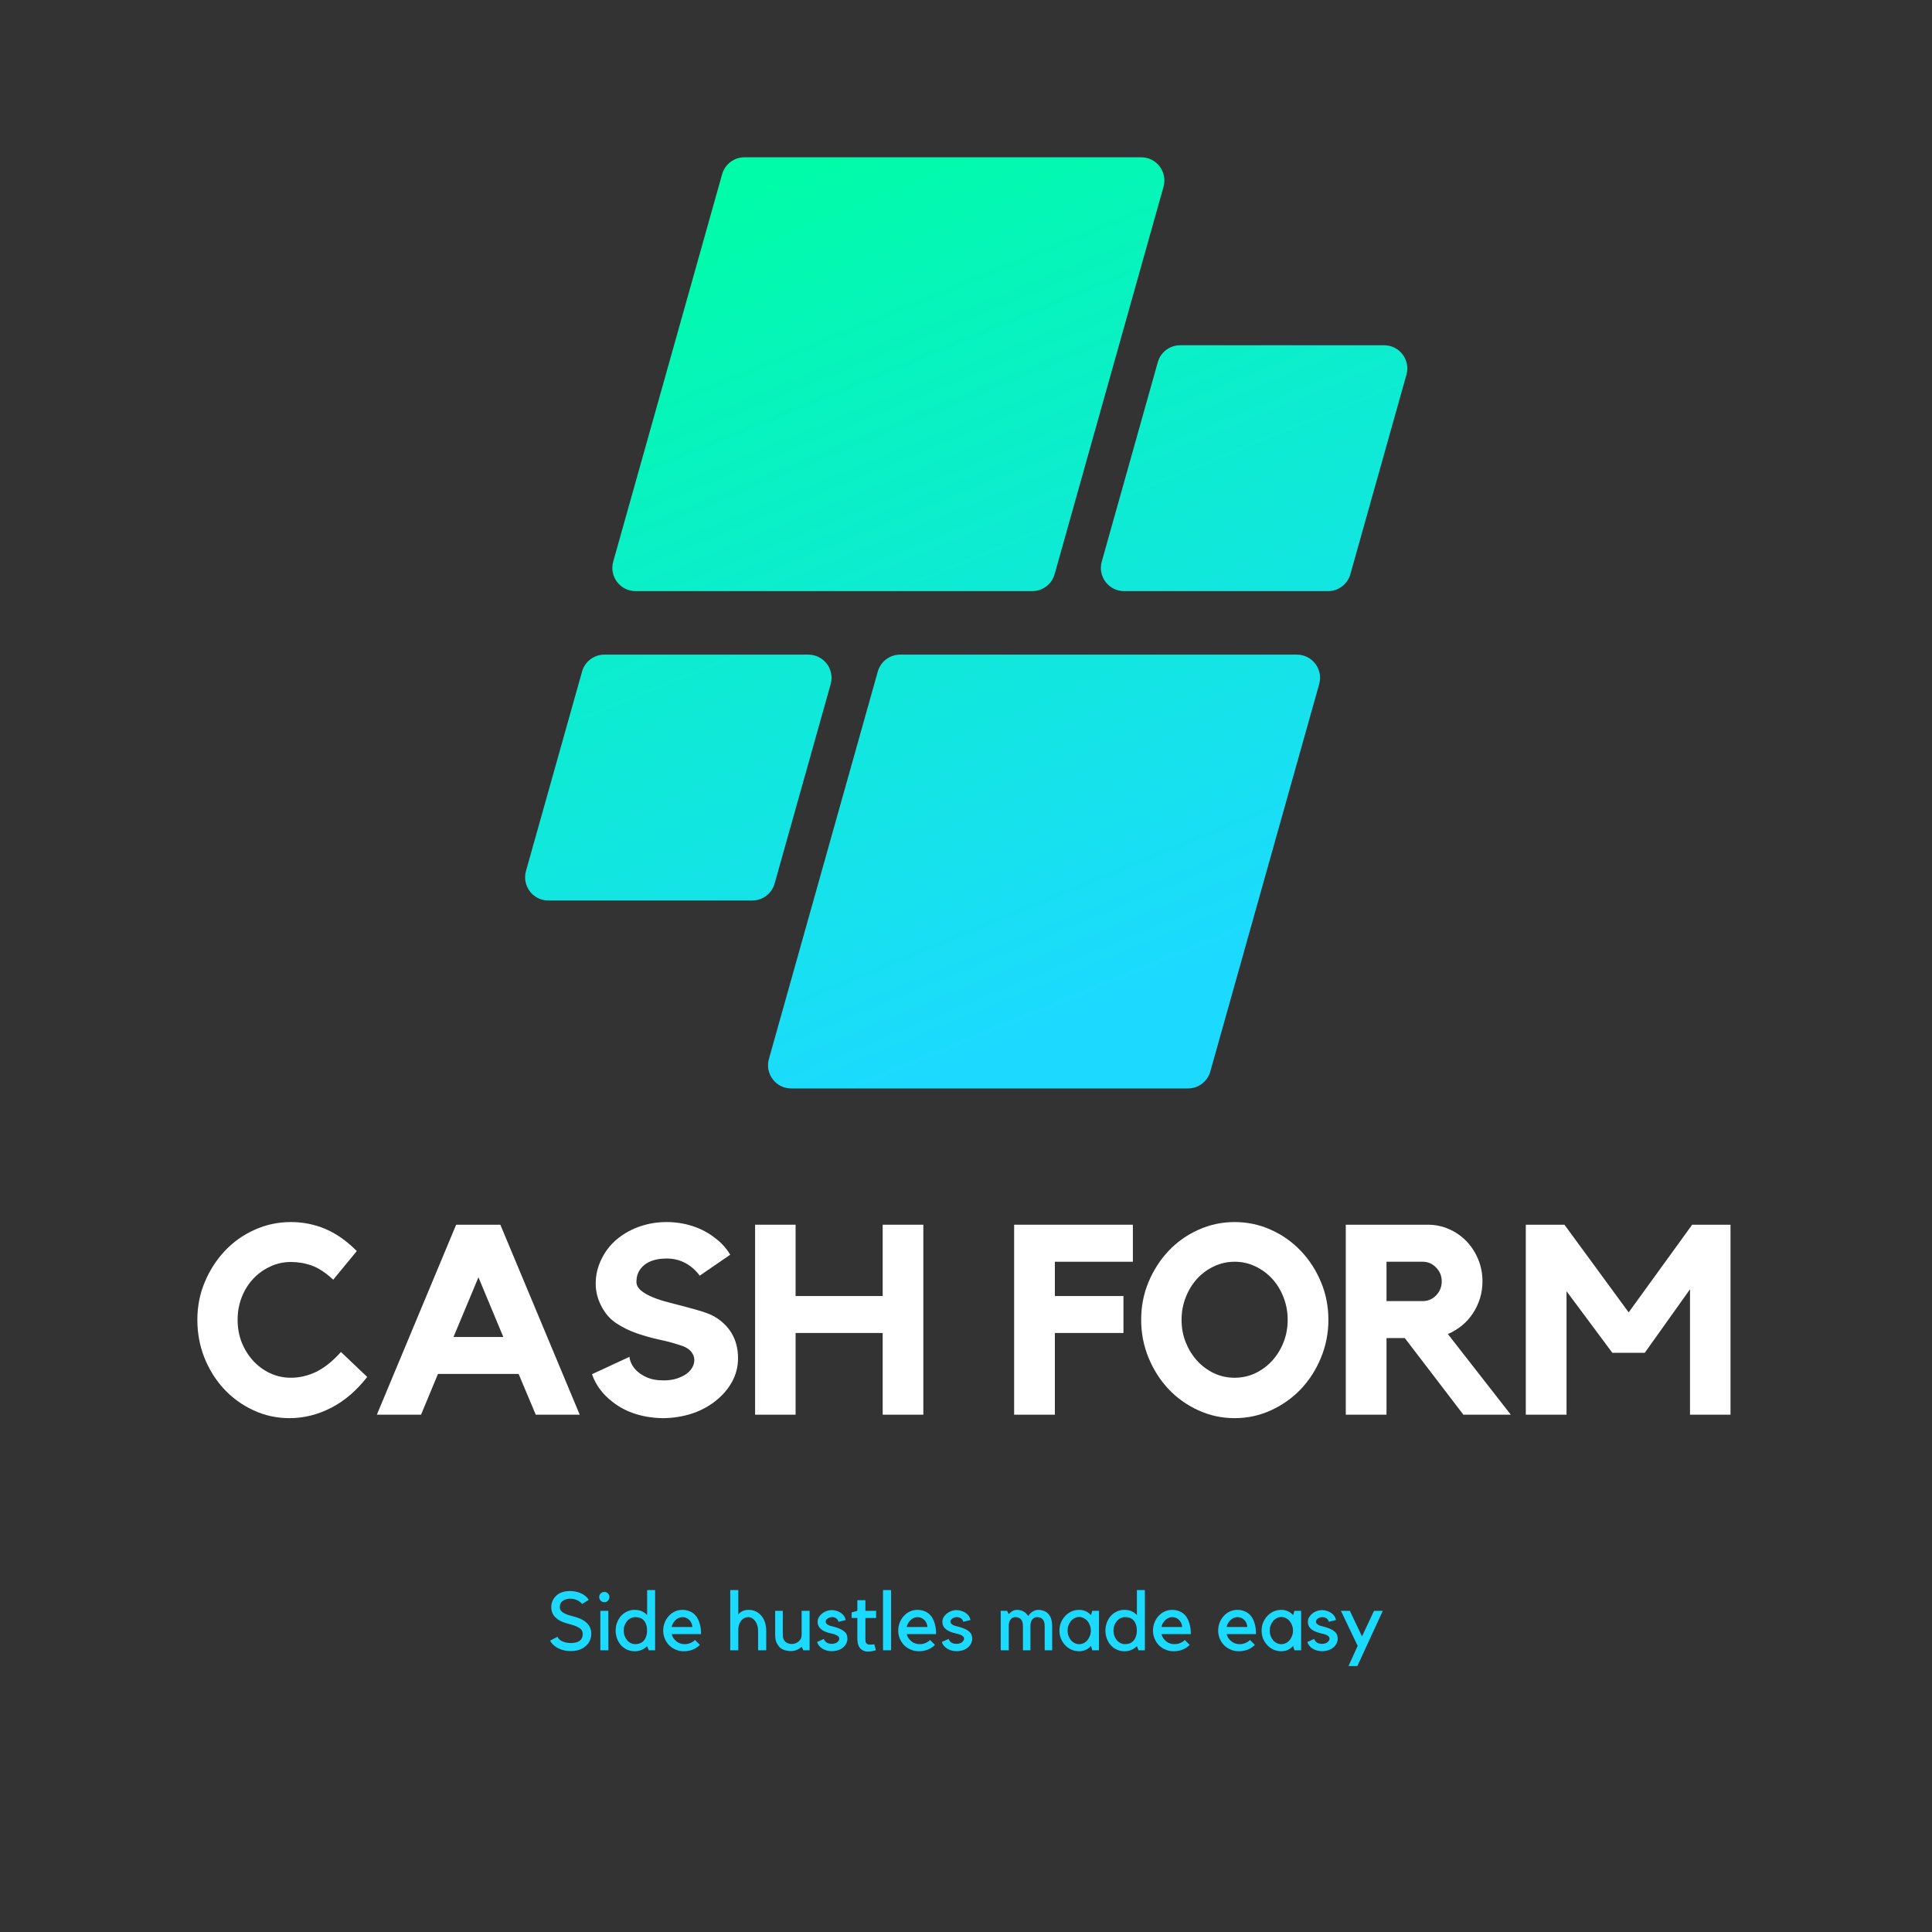 <svg xmlns="http://www.w3.org/2000/svg" xmlns:xlink="http://www.w3.org/1999/xlink" width="500" zoomAndPan="magnify" viewBox="0 0 375 375" height="500" preserveAspectRatio="xMidYMid meet" version="1.0"><rect x="0" y="0" width="375" height="375" fill="#333333" stroke="none"/><defs><g/><clipPath id="0d6f28c0ca"><path d="M 101.27 30.523 L 273.77 30.523 L 273.77 211.273 L 101.27 211.273 Z M 101.27 30.523 " clip-rule="nonzero"/></clipPath><clipPath id="b9984a7e5a"><path d="M 200.359 114.734 L 123.367 114.734 C 120.379 114.734 118.219 111.887 119.023 109.016 L 140.164 33.812 C 140.711 31.871 142.484 30.527 144.504 30.527 L 221.5 30.527 C 224.484 30.527 226.645 33.375 225.84 36.242 L 204.699 111.449 C 204.156 113.391 202.383 114.734 200.359 114.734 Z M 150.352 171.5 L 161.234 132.777 C 162.043 129.906 159.879 127.062 156.895 127.062 L 117.316 127.062 C 115.293 127.062 113.52 128.402 112.977 130.348 L 102.09 169.066 C 101.285 171.938 103.445 174.785 106.43 174.785 L 146.012 174.785 C 148.031 174.785 149.805 173.441 150.352 171.5 Z M 170.379 130.348 L 149.242 205.551 C 148.434 208.422 150.598 211.266 153.582 211.266 L 230.578 211.266 C 232.598 211.266 234.371 209.926 234.918 207.98 L 256.055 132.777 C 256.863 129.906 254.703 127.062 251.715 127.062 L 174.719 127.062 C 172.699 127.062 170.926 128.402 170.379 130.348 Z M 224.73 70.293 L 213.848 109.016 C 213.039 111.887 215.199 114.734 218.188 114.734 L 257.766 114.734 C 259.785 114.734 261.559 113.391 262.105 111.449 L 272.988 72.727 C 273.797 69.855 271.637 67.012 268.648 67.012 L 229.07 67.012 C 227.051 67.012 225.277 68.352 224.73 70.293 Z M 224.73 70.293 " clip-rule="nonzero"/></clipPath><linearGradient x1="114.296" gradientTransform="matrix(0.362, 0, 0, 0.361, 101.921, 30.528)" y1="-47.634" x2="358.611" gradientUnits="userSpaceOnUse" y2="547.607" id="bc4c76b8fc"><stop stop-opacity="1" stop-color="rgb(0%, 98.799%, 65.9%)" offset="0"/><stop stop-opacity="1" stop-color="rgb(0%, 98.799%, 65.9%)" offset="0.062"/><stop stop-opacity="1" stop-color="rgb(0.021%, 98.773%, 65.965%)" offset="0.094"/><stop stop-opacity="1" stop-color="rgb(0.101%, 98.677%, 66.211%)" offset="0.102"/><stop stop-opacity="1" stop-color="rgb(0.217%, 98.537%, 66.571%)" offset="0.109"/><stop stop-opacity="1" stop-color="rgb(0.333%, 98.396%, 66.93%)" offset="0.117"/><stop stop-opacity="1" stop-color="rgb(0.449%, 98.256%, 67.29%)" offset="0.125"/><stop stop-opacity="1" stop-color="rgb(0.565%, 98.117%, 67.65%)" offset="0.133"/><stop stop-opacity="1" stop-color="rgb(0.679%, 97.977%, 68.008%)" offset="0.141"/><stop stop-opacity="1" stop-color="rgb(0.795%, 97.836%, 68.369%)" offset="0.148"/><stop stop-opacity="1" stop-color="rgb(0.911%, 97.696%, 68.727%)" offset="0.156"/><stop stop-opacity="1" stop-color="rgb(1.027%, 97.556%, 69.087%)" offset="0.164"/><stop stop-opacity="1" stop-color="rgb(1.143%, 97.415%, 69.446%)" offset="0.172"/><stop stop-opacity="1" stop-color="rgb(1.259%, 97.275%, 69.806%)" offset="0.18"/><stop stop-opacity="1" stop-color="rgb(1.375%, 97.136%, 70.164%)" offset="0.188"/><stop stop-opacity="1" stop-color="rgb(1.491%, 96.996%, 70.525%)" offset="0.195"/><stop stop-opacity="1" stop-color="rgb(1.607%, 96.855%, 70.883%)" offset="0.203"/><stop stop-opacity="1" stop-color="rgb(1.723%, 96.715%, 71.243%)" offset="0.211"/><stop stop-opacity="1" stop-color="rgb(1.839%, 96.574%, 71.603%)" offset="0.219"/><stop stop-opacity="1" stop-color="rgb(1.955%, 96.434%, 71.962%)" offset="0.227"/><stop stop-opacity="1" stop-color="rgb(2.071%, 96.294%, 72.322%)" offset="0.234"/><stop stop-opacity="1" stop-color="rgb(2.187%, 96.153%, 72.681%)" offset="0.242"/><stop stop-opacity="1" stop-color="rgb(2.303%, 96.014%, 73.041%)" offset="0.25"/><stop stop-opacity="1" stop-color="rgb(2.419%, 95.874%, 73.399%)" offset="0.258"/><stop stop-opacity="1" stop-color="rgb(2.534%, 95.734%, 73.759%)" offset="0.266"/><stop stop-opacity="1" stop-color="rgb(2.65%, 95.593%, 74.118%)" offset="0.273"/><stop stop-opacity="1" stop-color="rgb(2.766%, 95.453%, 74.478%)" offset="0.281"/><stop stop-opacity="1" stop-color="rgb(2.824%, 95.383%, 74.658%)" offset="0.281"/><stop stop-opacity="1" stop-color="rgb(2.882%, 95.312%, 74.837%)" offset="0.289"/><stop stop-opacity="1" stop-color="rgb(2.998%, 95.172%, 75.197%)" offset="0.297"/><stop stop-opacity="1" stop-color="rgb(3.114%, 95.032%, 75.557%)" offset="0.305"/><stop stop-opacity="1" stop-color="rgb(3.23%, 94.893%, 75.916%)" offset="0.312"/><stop stop-opacity="1" stop-color="rgb(3.346%, 94.753%, 76.276%)" offset="0.32"/><stop stop-opacity="1" stop-color="rgb(3.462%, 94.612%, 76.634%)" offset="0.328"/><stop stop-opacity="1" stop-color="rgb(3.578%, 94.472%, 76.994%)" offset="0.336"/><stop stop-opacity="1" stop-color="rgb(3.694%, 94.331%, 77.353%)" offset="0.344"/><stop stop-opacity="1" stop-color="rgb(3.81%, 94.191%, 77.713%)" offset="0.352"/><stop stop-opacity="1" stop-color="rgb(3.926%, 94.051%, 78.072%)" offset="0.359"/><stop stop-opacity="1" stop-color="rgb(4.042%, 93.912%, 78.432%)" offset="0.367"/><stop stop-opacity="1" stop-color="rgb(4.158%, 93.771%, 78.79%)" offset="0.375"/><stop stop-opacity="1" stop-color="rgb(4.274%, 93.631%, 79.15%)" offset="0.383"/><stop stop-opacity="1" stop-color="rgb(4.39%, 93.491%, 79.51%)" offset="0.391"/><stop stop-opacity="1" stop-color="rgb(4.506%, 93.35%, 79.869%)" offset="0.398"/><stop stop-opacity="1" stop-color="rgb(4.622%, 93.21%, 80.229%)" offset="0.406"/><stop stop-opacity="1" stop-color="rgb(4.738%, 93.069%, 80.588%)" offset="0.414"/><stop stop-opacity="1" stop-color="rgb(4.854%, 92.929%, 80.948%)" offset="0.422"/><stop stop-opacity="1" stop-color="rgb(4.97%, 92.79%, 81.306%)" offset="0.43"/><stop stop-opacity="1" stop-color="rgb(5.086%, 92.65%, 81.667%)" offset="0.438"/><stop stop-opacity="1" stop-color="rgb(5.202%, 92.509%, 82.025%)" offset="0.445"/><stop stop-opacity="1" stop-color="rgb(5.318%, 92.369%, 82.385%)" offset="0.453"/><stop stop-opacity="1" stop-color="rgb(5.434%, 92.229%, 82.744%)" offset="0.461"/><stop stop-opacity="1" stop-color="rgb(5.55%, 92.088%, 83.104%)" offset="0.469"/><stop stop-opacity="1" stop-color="rgb(5.666%, 91.948%, 83.464%)" offset="0.477"/><stop stop-opacity="1" stop-color="rgb(5.782%, 91.808%, 83.823%)" offset="0.484"/><stop stop-opacity="1" stop-color="rgb(5.898%, 91.669%, 84.183%)" offset="0.492"/><stop stop-opacity="1" stop-color="rgb(6.013%, 91.528%, 84.541%)" offset="0.5"/><stop stop-opacity="1" stop-color="rgb(6.129%, 91.388%, 84.901%)" offset="0.508"/><stop stop-opacity="1" stop-color="rgb(6.245%, 91.248%, 85.26%)" offset="0.516"/><stop stop-opacity="1" stop-color="rgb(6.361%, 91.107%, 85.62%)" offset="0.523"/><stop stop-opacity="1" stop-color="rgb(6.477%, 90.967%, 85.979%)" offset="0.531"/><stop stop-opacity="1" stop-color="rgb(6.593%, 90.826%, 86.339%)" offset="0.539"/><stop stop-opacity="1" stop-color="rgb(6.709%, 90.688%, 86.697%)" offset="0.547"/><stop stop-opacity="1" stop-color="rgb(6.825%, 90.547%, 87.057%)" offset="0.555"/><stop stop-opacity="1" stop-color="rgb(6.941%, 90.407%, 87.418%)" offset="0.562"/><stop stop-opacity="1" stop-color="rgb(7.057%, 90.266%, 87.776%)" offset="0.57"/><stop stop-opacity="1" stop-color="rgb(7.172%, 90.126%, 88.136%)" offset="0.578"/><stop stop-opacity="1" stop-color="rgb(7.288%, 89.986%, 88.495%)" offset="0.586"/><stop stop-opacity="1" stop-color="rgb(7.404%, 89.845%, 88.855%)" offset="0.594"/><stop stop-opacity="1" stop-color="rgb(7.52%, 89.705%, 89.214%)" offset="0.602"/><stop stop-opacity="1" stop-color="rgb(7.635%, 89.566%, 89.574%)" offset="0.609"/><stop stop-opacity="1" stop-color="rgb(7.751%, 89.426%, 89.932%)" offset="0.617"/><stop stop-opacity="1" stop-color="rgb(7.867%, 89.285%, 90.292%)" offset="0.625"/><stop stop-opacity="1" stop-color="rgb(7.983%, 89.145%, 90.651%)" offset="0.633"/><stop stop-opacity="1" stop-color="rgb(8.099%, 89.005%, 91.011%)" offset="0.641"/><stop stop-opacity="1" stop-color="rgb(8.215%, 88.864%, 91.371%)" offset="0.648"/><stop stop-opacity="1" stop-color="rgb(8.331%, 88.724%, 91.73%)" offset="0.656"/><stop stop-opacity="1" stop-color="rgb(8.447%, 88.583%, 92.09%)" offset="0.664"/><stop stop-opacity="1" stop-color="rgb(8.563%, 88.445%, 92.448%)" offset="0.672"/><stop stop-opacity="1" stop-color="rgb(8.679%, 88.304%, 92.809%)" offset="0.68"/><stop stop-opacity="1" stop-color="rgb(8.795%, 88.164%, 93.167%)" offset="0.688"/><stop stop-opacity="1" stop-color="rgb(8.911%, 88.023%, 93.527%)" offset="0.695"/><stop stop-opacity="1" stop-color="rgb(9.027%, 87.883%, 93.886%)" offset="0.703"/><stop stop-opacity="1" stop-color="rgb(9.143%, 87.743%, 94.246%)" offset="0.711"/><stop stop-opacity="1" stop-color="rgb(9.259%, 87.602%, 94.604%)" offset="0.719"/><stop stop-opacity="1" stop-color="rgb(9.375%, 87.463%, 94.965%)" offset="0.719"/><stop stop-opacity="1" stop-color="rgb(9.433%, 87.393%, 95.145%)" offset="0.727"/><stop stop-opacity="1" stop-color="rgb(9.491%, 87.323%, 95.325%)" offset="0.734"/><stop stop-opacity="1" stop-color="rgb(9.607%, 87.183%, 95.683%)" offset="0.742"/><stop stop-opacity="1" stop-color="rgb(9.723%, 87.042%, 96.043%)" offset="0.75"/><stop stop-opacity="1" stop-color="rgb(9.839%, 86.902%, 96.402%)" offset="0.758"/><stop stop-opacity="1" stop-color="rgb(9.955%, 86.761%, 96.762%)" offset="0.766"/><stop stop-opacity="1" stop-color="rgb(10.071%, 86.621%, 97.121%)" offset="0.773"/><stop stop-opacity="1" stop-color="rgb(10.187%, 86.481%, 97.481%)" offset="0.781"/><stop stop-opacity="1" stop-color="rgb(10.303%, 86.342%, 97.839%)" offset="0.789"/><stop stop-opacity="1" stop-color="rgb(10.419%, 86.201%, 98.199%)" offset="0.797"/><stop stop-opacity="1" stop-color="rgb(10.535%, 86.061%, 98.558%)" offset="0.805"/><stop stop-opacity="1" stop-color="rgb(10.651%, 85.921%, 98.918%)" offset="0.812"/><stop stop-opacity="1" stop-color="rgb(10.767%, 85.78%, 99.278%)" offset="0.82"/><stop stop-opacity="1" stop-color="rgb(10.883%, 85.64%, 99.637%)" offset="0.828"/><stop stop-opacity="1" stop-color="rgb(10.97%, 85.535%, 99.908%)" offset="0.844"/><stop stop-opacity="1" stop-color="rgb(10.999%, 85.5%, 100%)" offset="0.875"/><stop stop-opacity="1" stop-color="rgb(10.999%, 85.5%, 100%)" offset="1"/></linearGradient></defs><g clip-path="url(#0d6f28c0ca)"><g clip-path="url(#b9984a7e5a)"><path fill="url(#bc4c76b8fc)" d="M 101.285 30.527 L 101.285 211.266 L 273.77 211.266 L 273.77 30.527 Z M 101.285 30.527 " fill-rule="nonzero"/></g></g><g fill="#ffffff" fill-opacity="1"><g transform="translate(36.65, 274.591)"><g><path d="M 19.812 -7.172 C 21.477 -7.172 23.109 -7.551 24.703 -8.312 C 26.297 -9.082 27.906 -10.367 29.531 -12.172 L 34.625 -7.328 C 32.582 -4.691 30.254 -2.695 27.641 -1.344 C 25.023 0 22.328 0.672 19.547 0.672 C 17.055 0.672 14.719 0.16 12.531 -0.859 C 10.344 -1.879 8.441 -3.254 6.828 -4.984 C 5.223 -6.723 3.957 -8.742 3.031 -11.047 C 2.113 -13.359 1.656 -15.812 1.656 -18.406 C 1.656 -21.008 2.133 -23.453 3.094 -25.734 C 4.051 -28.023 5.344 -30.035 6.969 -31.766 C 8.594 -33.504 10.516 -34.875 12.734 -35.875 C 14.953 -36.883 17.312 -37.391 19.812 -37.391 C 22.133 -37.391 24.344 -36.953 26.438 -36.078 C 28.539 -35.211 30.598 -33.773 32.609 -31.766 L 28.031 -26.203 C 26.57 -27.555 25.191 -28.469 23.891 -28.938 C 22.586 -29.406 21.227 -29.641 19.812 -29.641 C 18.395 -29.641 17.051 -29.344 15.781 -28.75 C 14.52 -28.164 13.422 -27.367 12.484 -26.359 C 11.547 -25.359 10.805 -24.172 10.266 -22.797 C 9.734 -21.43 9.469 -19.969 9.469 -18.406 C 9.469 -16.844 9.734 -15.383 10.266 -14.031 C 10.805 -12.688 11.547 -11.5 12.484 -10.469 C 13.422 -9.445 14.52 -8.641 15.781 -8.047 C 17.051 -7.461 18.395 -7.172 19.812 -7.172 Z M 19.812 -7.172 "/></g></g></g><g fill="#ffffff" fill-opacity="1"><g transform="translate(72.007, 274.591)"><g><path d="M 25.109 -36.875 L 40.516 0 L 31.984 0 L 28.656 -7.906 L 13 -7.906 L 9.719 0 L 1.141 0 L 16.531 -36.875 Z M 25.688 -15.078 L 20.859 -26.672 L 16.016 -15.078 Z M 25.688 -15.078 "/></g></g></g><g fill="#ffffff" fill-opacity="1"><g transform="translate(112.876, 274.591)"><g><path d="M 25.891 -18.984 C 27.348 -18.117 28.457 -17.008 29.219 -15.656 C 29.988 -14.301 30.375 -12.738 30.375 -10.969 C 30.375 -9.301 29.973 -7.75 29.172 -6.312 C 28.367 -4.875 27.242 -3.602 25.797 -2.5 C 24.473 -1.488 22.969 -0.711 21.281 -0.172 C 19.602 0.359 17.832 0.641 15.969 0.672 C 14.094 0.672 12.305 0.41 10.609 -0.109 C 8.91 -0.629 7.398 -1.406 6.078 -2.438 C 4.109 -3.938 2.758 -5.742 2.031 -7.859 L 9.312 -11.234 C 9.312 -10.891 9.43 -10.457 9.672 -9.938 C 9.91 -9.414 10.289 -8.91 10.812 -8.422 C 11.332 -7.941 12.008 -7.523 12.844 -7.172 C 13.676 -6.828 14.695 -6.656 15.906 -6.656 C 16.883 -6.656 17.742 -6.773 18.484 -7.016 C 19.234 -7.266 19.859 -7.566 20.359 -7.922 C 20.859 -8.285 21.238 -8.703 21.5 -9.172 C 21.758 -9.641 21.891 -10.117 21.891 -10.609 C 21.891 -11.16 21.707 -11.676 21.344 -12.156 C 20.977 -12.645 20.414 -13.031 19.656 -13.312 C 18.27 -13.801 16.805 -14.207 15.266 -14.531 C 13.723 -14.863 12.223 -15.281 10.766 -15.781 C 9.305 -16.281 7.953 -16.945 6.703 -17.781 C 5.461 -18.613 4.477 -19.773 3.75 -21.266 C 3.082 -22.586 2.75 -23.992 2.75 -25.484 C 2.75 -27.141 3.141 -28.75 3.922 -30.312 C 4.703 -31.875 5.77 -33.191 7.125 -34.266 C 8.406 -35.273 9.844 -36.047 11.438 -36.578 C 13.031 -37.117 14.711 -37.391 16.484 -37.391 C 18.254 -37.391 19.941 -37.129 21.547 -36.609 C 23.16 -36.086 24.609 -35.32 25.891 -34.312 C 27.141 -33.383 28.129 -32.297 28.859 -31.047 L 22.938 -26.984 C 22.207 -27.992 21.297 -28.801 20.203 -29.406 C 19.109 -30.008 17.883 -30.312 16.531 -30.312 C 14.664 -30.312 13.219 -29.895 12.188 -29.062 C 11.164 -28.227 10.656 -27.141 10.656 -25.797 C 10.656 -25.172 10.941 -24.613 11.516 -24.125 C 12.086 -23.645 12.832 -23.211 13.75 -22.828 C 14.664 -22.441 15.695 -22.102 16.844 -21.812 C 17.988 -21.52 19.125 -21.223 20.25 -20.922 C 21.375 -20.629 22.438 -20.328 23.438 -20.016 C 24.445 -19.703 25.266 -19.359 25.891 -18.984 Z M 25.891 -18.984 "/></g></g></g><g fill="#ffffff" fill-opacity="1"><g transform="translate(144.126, 274.591)"><g><path d="M 27.203 -36.875 L 35.094 -36.875 L 35.094 0 L 27.203 0 L 27.203 -15.859 L 10.297 -15.859 L 10.297 0 L 2.438 0 L 2.438 -36.875 L 10.297 -36.875 L 10.297 -23.031 L 27.203 -23.031 Z M 27.203 -36.875 "/></g></g></g><g fill="#ffffff" fill-opacity="1"><g transform="translate(180.887, 274.591)"><g/></g></g><g fill="#ffffff" fill-opacity="1"><g transform="translate(194.406, 274.591)"><g><path d="M 2.438 -36.875 L 25.484 -36.875 L 25.484 -29.688 L 10.344 -29.688 L 10.344 -23.031 L 23.656 -23.031 L 23.656 -15.859 L 10.344 -15.859 L 10.344 0 L 2.438 0 Z M 2.438 -36.875 "/></g></g></g><g fill="#ffffff" fill-opacity="1"><g transform="translate(219.78, 274.591)"><g><path d="M 19.859 -37.391 C 22.359 -37.391 24.719 -36.883 26.938 -35.875 C 29.156 -34.875 31.086 -33.504 32.734 -31.766 C 34.379 -30.035 35.676 -28.023 36.625 -25.734 C 37.582 -23.453 38.062 -21.008 38.062 -18.406 C 38.062 -15.844 37.582 -13.398 36.625 -11.078 C 35.676 -8.754 34.379 -6.723 32.734 -4.984 C 31.086 -3.254 29.156 -1.879 26.938 -0.859 C 24.719 0.16 22.359 0.672 19.859 0.672 C 17.367 0.672 15.016 0.16 12.797 -0.859 C 10.578 -1.879 8.648 -3.254 7.016 -4.984 C 5.391 -6.723 4.098 -8.754 3.141 -11.078 C 2.191 -13.398 1.719 -15.844 1.719 -18.406 C 1.719 -21.008 2.191 -23.453 3.141 -25.734 C 4.098 -28.023 5.391 -30.035 7.016 -31.766 C 8.648 -33.504 10.578 -34.875 12.797 -35.875 C 15.016 -36.883 17.367 -37.391 19.859 -37.391 Z M 19.859 -7.172 C 21.285 -7.172 22.617 -7.461 23.859 -8.047 C 25.109 -8.641 26.203 -9.445 27.141 -10.469 C 28.078 -11.5 28.812 -12.688 29.344 -14.031 C 29.883 -15.383 30.156 -16.844 30.156 -18.406 C 30.156 -19.969 29.883 -21.43 29.344 -22.797 C 28.812 -24.172 28.078 -25.367 27.141 -26.391 C 26.203 -27.41 25.109 -28.211 23.859 -28.797 C 22.617 -29.391 21.285 -29.688 19.859 -29.688 C 18.441 -29.688 17.109 -29.391 15.859 -28.797 C 14.609 -28.211 13.516 -27.41 12.578 -26.391 C 11.648 -25.367 10.914 -24.172 10.375 -22.797 C 9.832 -21.43 9.562 -19.969 9.562 -18.406 C 9.562 -16.844 9.832 -15.383 10.375 -14.031 C 10.914 -12.688 11.648 -11.5 12.578 -10.469 C 13.516 -9.445 14.609 -8.641 15.859 -8.047 C 17.109 -7.461 18.441 -7.172 19.859 -7.172 Z M 19.859 -7.172 "/></g></g></g><g fill="#ffffff" fill-opacity="1"><g transform="translate(258.777, 274.591)"><g><path d="M 28.969 -25.891 C 28.969 -24.711 28.801 -23.594 28.469 -22.531 C 28.133 -21.477 27.672 -20.508 27.078 -19.625 C 26.492 -18.738 25.785 -17.957 24.953 -17.281 C 24.129 -16.613 23.227 -16.07 22.25 -15.656 L 34.469 0 L 25.266 0 L 13.891 -14.875 L 10.344 -14.875 L 10.344 0 L 2.438 0 L 2.438 -36.875 L 18.359 -36.875 C 19.816 -36.875 21.191 -36.586 22.484 -36.016 C 23.785 -35.441 24.91 -34.66 25.859 -33.672 C 26.816 -32.68 27.57 -31.52 28.125 -30.188 C 28.688 -28.852 28.969 -27.422 28.969 -25.891 Z M 17.375 -22.047 C 18.375 -22.047 19.238 -22.414 19.969 -23.156 C 20.695 -23.906 21.062 -24.816 21.062 -25.891 C 21.062 -26.93 20.695 -27.82 19.969 -28.562 C 19.238 -29.312 18.375 -29.688 17.375 -29.688 L 10.344 -29.688 L 10.344 -22.047 Z M 17.375 -22.047 "/></g></g></g><g fill="#ffffff" fill-opacity="1"><g transform="translate(293.718, 274.591)"><g><path d="M 34.734 -36.875 L 42.172 -36.875 L 42.172 0 L 34.312 0 L 34.312 -24.344 L 25.531 -12.016 L 19.234 -12.016 L 10.344 -23.969 L 10.344 0 L 2.438 0 L 2.438 -36.875 L 9.938 -36.875 L 22.406 -19.859 Z M 34.734 -36.875 "/></g></g></g><g fill="#1cdaff" fill-opacity="1"><g transform="translate(106.298, 320.318)"><g><path d="M 8.469 -3.188 C 8.469 -2.707 8.367 -2.258 8.172 -1.844 C 7.984 -1.438 7.703 -1.078 7.328 -0.766 C 6.586 -0.148 5.645 0.156 4.5 0.156 C 3.602 0.156 2.789 -0.023 2.062 -0.391 C 1.332 -0.754 0.801 -1.25 0.469 -1.875 L 1.891 -2.609 C 2.098 -2.223 2.43 -1.926 2.891 -1.719 C 3.359 -1.508 3.895 -1.406 4.5 -1.406 C 6.039 -1.406 6.812 -2 6.812 -3.188 C 6.812 -3.406 6.77 -3.594 6.688 -3.75 C 6.613 -3.914 6.5 -4.066 6.344 -4.203 C 5.957 -4.523 5.266 -4.816 4.266 -5.078 C 3.672 -5.223 3.164 -5.383 2.75 -5.562 C 2.332 -5.75 1.988 -5.961 1.719 -6.203 C 1.039 -6.754 0.703 -7.477 0.703 -8.375 C 0.703 -8.82 0.789 -9.238 0.969 -9.625 C 1.145 -10.008 1.395 -10.348 1.719 -10.641 C 2.039 -10.93 2.422 -11.145 2.859 -11.281 C 3.305 -11.426 3.801 -11.5 4.344 -11.5 C 5.113 -11.5 5.828 -11.348 6.484 -11.047 C 7.141 -10.754 7.641 -10.336 7.984 -9.797 L 6.688 -8.984 C 6.375 -9.359 6.016 -9.625 5.609 -9.781 C 5.211 -9.938 4.789 -10.016 4.344 -10.016 C 4.02 -10.016 3.723 -9.961 3.453 -9.859 C 3.191 -9.754 2.969 -9.625 2.781 -9.469 C 2.633 -9.344 2.523 -9.188 2.453 -9 C 2.391 -8.812 2.359 -8.613 2.359 -8.406 C 2.359 -8.258 2.379 -8.113 2.422 -7.969 C 2.461 -7.832 2.562 -7.688 2.719 -7.531 C 2.875 -7.375 3.109 -7.223 3.422 -7.078 C 3.734 -6.93 4.156 -6.789 4.688 -6.656 C 5.32 -6.5 5.859 -6.328 6.297 -6.141 C 6.734 -5.953 7.102 -5.727 7.406 -5.469 C 8.113 -4.895 8.469 -4.133 8.469 -3.188 Z M 8.469 -3.188 "/></g></g></g><g fill="#1cdaff" fill-opacity="1"><g transform="translate(115.575, 320.318)"><g><path d="M 2.516 0 L 0.953 0 L 0.953 -7.656 L 2.5 -7.656 Z M 1.734 -9.328 C 1.453 -9.328 1.211 -9.426 1.016 -9.625 C 0.828 -9.82 0.734 -10.062 0.734 -10.344 C 0.734 -10.613 0.828 -10.844 1.016 -11.031 C 1.211 -11.227 1.453 -11.328 1.734 -11.328 C 2.004 -11.328 2.234 -11.227 2.422 -11.031 C 2.617 -10.844 2.719 -10.613 2.719 -10.344 C 2.719 -10.062 2.617 -9.82 2.422 -9.625 C 2.234 -9.426 2.004 -9.328 1.734 -9.328 Z M 1.734 -9.328 "/></g></g></g><g fill="#1cdaff" fill-opacity="1"><g transform="translate(118.935, 320.318)"><g><path d="M 8.219 -11.688 L 8.219 0 L 6.984 0 L 6.672 -0.797 C 6.359 -0.492 6.004 -0.254 5.609 -0.078 C 5.223 0.098 4.77 0.188 4.25 0.188 C 3.719 0.188 3.227 0.082 2.781 -0.125 C 2.332 -0.332 1.941 -0.613 1.609 -0.969 C 1.285 -1.332 1.031 -1.758 0.844 -2.25 C 0.656 -2.738 0.562 -3.266 0.562 -3.828 C 0.562 -4.379 0.656 -4.898 0.844 -5.391 C 1.031 -5.879 1.285 -6.305 1.609 -6.672 C 1.941 -7.035 2.332 -7.32 2.781 -7.531 C 3.227 -7.738 3.719 -7.844 4.25 -7.844 C 4.789 -7.844 5.254 -7.754 5.641 -7.578 C 6.035 -7.398 6.379 -7.148 6.672 -6.828 L 6.672 -11.688 Z M 4.391 -1.188 C 4.703 -1.188 4.992 -1.238 5.266 -1.344 C 5.547 -1.445 5.785 -1.609 5.984 -1.828 C 6.191 -2.047 6.352 -2.32 6.469 -2.656 C 6.594 -2.988 6.656 -3.379 6.656 -3.828 C 6.656 -4.305 6.594 -4.707 6.469 -5.031 C 6.352 -5.363 6.191 -5.633 5.984 -5.844 C 5.785 -6.051 5.547 -6.203 5.266 -6.297 C 4.992 -6.391 4.703 -6.438 4.391 -6.438 C 4.078 -6.438 3.781 -6.367 3.5 -6.234 C 3.227 -6.098 2.988 -5.91 2.781 -5.672 C 2.582 -5.441 2.422 -5.164 2.297 -4.844 C 2.18 -4.531 2.125 -4.191 2.125 -3.828 C 2.125 -3.461 2.18 -3.117 2.297 -2.797 C 2.422 -2.473 2.582 -2.191 2.781 -1.953 C 2.988 -1.711 3.227 -1.523 3.5 -1.391 C 3.781 -1.254 4.078 -1.188 4.391 -1.188 Z M 4.391 -1.188 "/></g></g></g><g fill="#1cdaff" fill-opacity="1"><g transform="translate(128.196, 320.318)"><g><path d="M 4.531 0.188 C 3.977 0.188 3.457 0.082 2.969 -0.125 C 2.477 -0.332 2.051 -0.613 1.688 -0.969 C 1.332 -1.332 1.051 -1.758 0.844 -2.25 C 0.633 -2.738 0.531 -3.266 0.531 -3.828 C 0.531 -4.379 0.629 -4.898 0.828 -5.391 C 1.023 -5.879 1.289 -6.305 1.625 -6.672 C 1.957 -7.035 2.348 -7.32 2.797 -7.531 C 3.242 -7.738 3.723 -7.844 4.234 -7.844 C 4.766 -7.844 5.25 -7.75 5.688 -7.562 C 6.133 -7.383 6.52 -7.102 6.844 -6.719 C 7.164 -6.332 7.414 -5.844 7.594 -5.25 C 7.781 -4.664 7.875 -3.961 7.875 -3.141 L 2.172 -3.141 C 2.242 -2.859 2.359 -2.598 2.516 -2.359 C 2.68 -2.117 2.875 -1.91 3.094 -1.734 C 3.312 -1.555 3.555 -1.422 3.828 -1.328 C 4.098 -1.234 4.383 -1.188 4.688 -1.188 C 5.094 -1.188 5.469 -1.258 5.812 -1.406 C 6.164 -1.551 6.461 -1.75 6.703 -2 L 7.656 -1.047 C 7.289 -0.672 6.836 -0.367 6.297 -0.141 C 5.754 0.078 5.164 0.188 4.531 0.188 Z M 4.234 -6.438 C 3.992 -6.438 3.766 -6.383 3.547 -6.281 C 3.328 -6.188 3.125 -6.051 2.938 -5.875 C 2.75 -5.707 2.586 -5.504 2.453 -5.266 C 2.316 -5.035 2.219 -4.785 2.156 -4.516 L 6.203 -4.516 C 6.18 -4.766 6.125 -5.004 6.031 -5.234 C 5.938 -5.473 5.801 -5.68 5.625 -5.859 C 5.457 -6.035 5.258 -6.176 5.031 -6.281 C 4.801 -6.383 4.535 -6.438 4.234 -6.438 Z M 4.234 -6.438 "/></g></g></g><g fill="#1cdaff" fill-opacity="1"><g transform="translate(136.674, 320.318)"><g/></g></g><g fill="#1cdaff" fill-opacity="1"><g transform="translate(140.849, 320.318)"><g><path d="M 2.453 0 L 0.891 0 L 0.891 -11.688 L 2.453 -11.688 L 2.453 -6.953 C 2.734 -7.273 3.031 -7.504 3.344 -7.641 C 3.664 -7.773 4.035 -7.844 4.453 -7.844 C 4.984 -7.844 5.457 -7.738 5.875 -7.531 C 6.301 -7.32 6.66 -7.035 6.953 -6.672 C 7.254 -6.305 7.484 -5.879 7.641 -5.391 C 7.797 -4.898 7.875 -4.379 7.875 -3.828 L 7.875 0 L 6.297 0 L 6.297 -3.828 C 6.297 -4.191 6.242 -4.531 6.141 -4.844 C 6.047 -5.164 5.91 -5.441 5.734 -5.672 C 5.555 -5.91 5.352 -6.098 5.125 -6.234 C 4.895 -6.367 4.648 -6.438 4.391 -6.438 C 4.16 -6.438 3.93 -6.391 3.703 -6.297 C 3.484 -6.203 3.281 -6.051 3.094 -5.844 C 2.906 -5.645 2.75 -5.379 2.625 -5.047 C 2.508 -4.723 2.453 -4.328 2.453 -3.859 Z M 2.453 0 "/></g></g></g><g fill="#1cdaff" fill-opacity="1"><g transform="translate(149.519, 320.318)"><g><path d="M 6.078 -0.688 C 5.816 -0.438 5.504 -0.234 5.141 -0.078 C 4.785 0.078 4.391 0.156 3.953 0.156 C 3.672 0.156 3.352 0.113 3 0.031 C 2.656 -0.039 2.328 -0.191 2.016 -0.422 C 1.711 -0.66 1.457 -0.984 1.25 -1.391 C 1.039 -1.805 0.938 -2.348 0.938 -3.016 L 0.938 -7.656 L 2.422 -7.656 L 2.422 -3.016 C 2.422 -2.68 2.469 -2.398 2.562 -2.172 C 2.664 -1.941 2.801 -1.754 2.969 -1.609 C 3.133 -1.473 3.32 -1.375 3.531 -1.312 C 3.75 -1.25 3.969 -1.219 4.188 -1.219 C 4.363 -1.219 4.562 -1.25 4.781 -1.312 C 5 -1.375 5.203 -1.477 5.391 -1.625 C 5.586 -1.77 5.75 -1.953 5.875 -2.172 C 6.008 -2.398 6.078 -2.672 6.078 -2.984 L 6.078 -7.656 L 7.625 -7.656 L 7.625 0 L 6.406 0 Z M 6.078 -0.688 "/></g></g></g><g fill="#1cdaff" fill-opacity="1"><g transform="translate(158.077, 320.318)"><g><path d="M 4.469 -1.594 C 4.562 -1.688 4.645 -1.785 4.719 -1.891 C 4.789 -1.992 4.828 -2.113 4.828 -2.25 C 4.828 -2.426 4.766 -2.57 4.641 -2.688 C 4.523 -2.801 4.379 -2.898 4.203 -2.984 C 4.023 -3.066 3.836 -3.129 3.641 -3.172 C 3.453 -3.211 3.297 -3.25 3.172 -3.281 C 2.816 -3.363 2.484 -3.469 2.172 -3.594 C 1.867 -3.719 1.602 -3.863 1.375 -4.031 C 1.145 -4.207 0.961 -4.414 0.828 -4.656 C 0.691 -4.906 0.625 -5.191 0.625 -5.516 C 0.625 -5.828 0.695 -6.117 0.844 -6.391 C 1 -6.66 1.203 -6.898 1.453 -7.109 C 1.703 -7.316 1.992 -7.484 2.328 -7.609 C 2.66 -7.734 3.016 -7.797 3.391 -7.797 C 3.723 -7.797 4.035 -7.742 4.328 -7.641 C 4.629 -7.547 4.898 -7.414 5.141 -7.25 C 5.379 -7.094 5.582 -6.895 5.75 -6.656 C 5.914 -6.414 6.023 -6.156 6.078 -5.875 L 4.688 -5.531 C 4.625 -5.789 4.484 -6.004 4.266 -6.172 C 4.055 -6.348 3.766 -6.438 3.391 -6.438 C 3.266 -6.438 3.129 -6.414 2.984 -6.375 C 2.848 -6.332 2.723 -6.273 2.609 -6.203 C 2.492 -6.129 2.395 -6.039 2.312 -5.938 C 2.227 -5.832 2.188 -5.707 2.188 -5.562 C 2.188 -5.414 2.234 -5.289 2.328 -5.188 C 2.422 -5.082 2.531 -4.992 2.656 -4.922 C 2.781 -4.848 2.914 -4.789 3.062 -4.75 C 3.219 -4.707 3.359 -4.672 3.484 -4.641 C 4.055 -4.504 4.523 -4.352 4.891 -4.188 C 5.266 -4.031 5.562 -3.852 5.781 -3.656 C 6.008 -3.469 6.172 -3.258 6.266 -3.031 C 6.359 -2.801 6.406 -2.539 6.406 -2.25 C 6.406 -1.914 6.328 -1.598 6.172 -1.297 C 6.016 -0.992 5.801 -0.734 5.531 -0.516 C 5.258 -0.297 4.93 -0.125 4.547 0 C 4.172 0.113 3.766 0.172 3.328 0.172 C 2.672 0.172 2.082 0.008 1.562 -0.312 C 1.039 -0.633 0.691 -1.066 0.516 -1.609 L 1.828 -2.203 C 1.992 -1.828 2.207 -1.57 2.469 -1.438 C 2.738 -1.312 3.047 -1.25 3.391 -1.25 C 3.816 -1.25 4.176 -1.363 4.469 -1.594 Z M 4.469 -1.594 "/></g></g></g><g fill="#1cdaff" fill-opacity="1"><g transform="translate(164.956, 320.318)"><g><path d="M 5.062 -0.016 C 4.625 0.129 4.191 0.219 3.766 0.25 C 3.336 0.281 2.953 0.219 2.609 0.062 C 2.266 -0.082 1.984 -0.348 1.766 -0.734 C 1.555 -1.129 1.453 -1.68 1.453 -2.391 L 1.453 -6.266 L 0.344 -6.266 L 0.344 -7.344 L 1.453 -7.656 L 1.453 -9.719 L 3.016 -9.719 L 3.016 -7.656 L 5.094 -7.656 L 5.094 -6.266 L 3.016 -6.266 L 3.016 -2.141 C 3.016 -1.891 3.039 -1.688 3.094 -1.531 C 3.156 -1.383 3.254 -1.273 3.391 -1.203 C 3.523 -1.129 3.703 -1.094 3.922 -1.094 C 4.148 -1.094 4.426 -1.113 4.75 -1.156 Z M 5.062 -0.016 "/></g></g></g><g fill="#1cdaff" fill-opacity="1"><g transform="translate(170.426, 320.318)"><g><path d="M 2.531 -11.688 L 2.531 0 L 0.969 0 L 0.969 -11.688 Z M 2.531 -11.688 "/></g></g></g><g fill="#1cdaff" fill-opacity="1"><g transform="translate(173.817, 320.318)"><g><path d="M 4.531 0.188 C 3.977 0.188 3.457 0.082 2.969 -0.125 C 2.477 -0.332 2.051 -0.613 1.688 -0.969 C 1.332 -1.332 1.051 -1.758 0.844 -2.25 C 0.633 -2.738 0.531 -3.266 0.531 -3.828 C 0.531 -4.379 0.629 -4.898 0.828 -5.391 C 1.023 -5.879 1.289 -6.305 1.625 -6.672 C 1.957 -7.035 2.348 -7.32 2.797 -7.531 C 3.242 -7.738 3.723 -7.844 4.234 -7.844 C 4.766 -7.844 5.25 -7.75 5.688 -7.562 C 6.133 -7.383 6.52 -7.102 6.844 -6.719 C 7.164 -6.332 7.414 -5.844 7.594 -5.25 C 7.781 -4.664 7.875 -3.961 7.875 -3.141 L 2.172 -3.141 C 2.242 -2.859 2.359 -2.598 2.516 -2.359 C 2.68 -2.117 2.875 -1.91 3.094 -1.734 C 3.312 -1.555 3.555 -1.422 3.828 -1.328 C 4.098 -1.234 4.383 -1.188 4.688 -1.188 C 5.094 -1.188 5.469 -1.258 5.812 -1.406 C 6.164 -1.551 6.461 -1.75 6.703 -2 L 7.656 -1.047 C 7.289 -0.672 6.836 -0.367 6.297 -0.141 C 5.754 0.078 5.164 0.188 4.531 0.188 Z M 4.234 -6.438 C 3.992 -6.438 3.766 -6.383 3.547 -6.281 C 3.328 -6.188 3.125 -6.051 2.938 -5.875 C 2.75 -5.707 2.586 -5.504 2.453 -5.266 C 2.316 -5.035 2.219 -4.785 2.156 -4.516 L 6.203 -4.516 C 6.18 -4.766 6.125 -5.004 6.031 -5.234 C 5.938 -5.473 5.801 -5.68 5.625 -5.859 C 5.457 -6.035 5.258 -6.176 5.031 -6.281 C 4.801 -6.383 4.535 -6.438 4.234 -6.438 Z M 4.234 -6.438 "/></g></g></g><g fill="#1cdaff" fill-opacity="1"><g transform="translate(182.295, 320.318)"><g><path d="M 4.469 -1.594 C 4.562 -1.688 4.645 -1.785 4.719 -1.891 C 4.789 -1.992 4.828 -2.113 4.828 -2.25 C 4.828 -2.426 4.766 -2.57 4.641 -2.688 C 4.523 -2.801 4.379 -2.898 4.203 -2.984 C 4.023 -3.066 3.836 -3.129 3.641 -3.172 C 3.453 -3.211 3.297 -3.25 3.172 -3.281 C 2.816 -3.363 2.484 -3.469 2.172 -3.594 C 1.867 -3.719 1.602 -3.863 1.375 -4.031 C 1.145 -4.207 0.961 -4.414 0.828 -4.656 C 0.691 -4.906 0.625 -5.191 0.625 -5.516 C 0.625 -5.828 0.695 -6.117 0.844 -6.391 C 1 -6.66 1.203 -6.898 1.453 -7.109 C 1.703 -7.316 1.992 -7.484 2.328 -7.609 C 2.66 -7.734 3.016 -7.797 3.391 -7.797 C 3.723 -7.797 4.035 -7.742 4.328 -7.641 C 4.629 -7.547 4.898 -7.414 5.141 -7.25 C 5.379 -7.094 5.582 -6.895 5.75 -6.656 C 5.914 -6.414 6.023 -6.156 6.078 -5.875 L 4.688 -5.531 C 4.625 -5.789 4.484 -6.004 4.266 -6.172 C 4.055 -6.348 3.766 -6.438 3.391 -6.438 C 3.266 -6.438 3.129 -6.414 2.984 -6.375 C 2.848 -6.332 2.723 -6.273 2.609 -6.203 C 2.492 -6.129 2.395 -6.039 2.312 -5.938 C 2.227 -5.832 2.188 -5.707 2.188 -5.562 C 2.188 -5.414 2.234 -5.289 2.328 -5.188 C 2.422 -5.082 2.531 -4.992 2.656 -4.922 C 2.781 -4.848 2.914 -4.789 3.062 -4.75 C 3.219 -4.707 3.359 -4.672 3.484 -4.641 C 4.055 -4.504 4.523 -4.352 4.891 -4.188 C 5.266 -4.031 5.562 -3.852 5.781 -3.656 C 6.008 -3.469 6.172 -3.258 6.266 -3.031 C 6.359 -2.801 6.406 -2.539 6.406 -2.25 C 6.406 -1.914 6.328 -1.598 6.172 -1.297 C 6.016 -0.992 5.801 -0.734 5.531 -0.516 C 5.258 -0.297 4.93 -0.125 4.547 0 C 4.172 0.113 3.766 0.172 3.328 0.172 C 2.672 0.172 2.082 0.008 1.562 -0.312 C 1.039 -0.633 0.691 -1.066 0.516 -1.609 L 1.828 -2.203 C 1.992 -1.828 2.207 -1.57 2.469 -1.438 C 2.738 -1.312 3.047 -1.25 3.391 -1.25 C 3.816 -1.25 4.176 -1.363 4.469 -1.594 Z M 4.469 -1.594 "/></g></g></g><g fill="#1cdaff" fill-opacity="1"><g transform="translate(189.174, 320.318)"><g/></g></g><g fill="#1cdaff" fill-opacity="1"><g transform="translate(193.349, 320.318)"><g><path d="M 2.453 0 L 0.891 0 L 0.891 -7.656 L 2.125 -7.656 L 2.453 -7.016 C 2.641 -7.234 2.863 -7.426 3.125 -7.594 C 3.395 -7.758 3.723 -7.844 4.109 -7.844 C 4.266 -7.844 4.43 -7.82 4.609 -7.781 C 4.797 -7.75 4.988 -7.688 5.188 -7.594 C 5.383 -7.5 5.57 -7.375 5.75 -7.219 C 5.938 -7.062 6.094 -6.863 6.219 -6.625 C 6.406 -6.957 6.68 -7.242 7.047 -7.484 C 7.41 -7.723 7.801 -7.844 8.219 -7.844 C 8.5 -7.844 8.789 -7.797 9.094 -7.703 C 9.406 -7.617 9.695 -7.457 9.969 -7.219 C 10.238 -6.988 10.457 -6.664 10.625 -6.25 C 10.789 -5.832 10.875 -5.297 10.875 -4.641 L 10.875 0 L 9.422 0 L 9.422 -4.656 C 9.422 -5.312 9.285 -5.77 9.016 -6.031 C 8.742 -6.301 8.383 -6.438 7.938 -6.438 C 7.594 -6.438 7.289 -6.289 7.031 -6 C 6.781 -5.707 6.656 -5.254 6.656 -4.641 L 6.656 0 L 5.203 0 L 5.203 -4.656 C 5.203 -5.312 5.066 -5.77 4.797 -6.031 C 4.523 -6.301 4.164 -6.438 3.719 -6.438 C 3.395 -6.438 3.113 -6.312 2.875 -6.062 C 2.633 -5.82 2.492 -5.438 2.453 -4.906 Z M 2.453 0 "/></g></g></g><g fill="#1cdaff" fill-opacity="1"><g transform="translate(205.154, 320.318)"><g><path d="M 8.156 -7.656 L 8.156 0 L 6.844 0 L 6.609 -0.875 C 6.336 -0.531 5.992 -0.266 5.578 -0.078 C 5.16 0.098 4.738 0.188 4.312 0.188 C 3.781 0.188 3.281 0.082 2.812 -0.125 C 2.352 -0.332 1.953 -0.613 1.609 -0.969 C 1.266 -1.332 0.988 -1.758 0.781 -2.25 C 0.582 -2.738 0.484 -3.266 0.484 -3.828 C 0.484 -4.379 0.582 -4.898 0.781 -5.391 C 0.988 -5.879 1.266 -6.305 1.609 -6.672 C 1.953 -7.035 2.352 -7.32 2.812 -7.531 C 3.281 -7.738 3.781 -7.844 4.312 -7.844 C 4.738 -7.844 5.148 -7.758 5.547 -7.594 C 5.941 -7.426 6.297 -7.164 6.609 -6.812 L 6.844 -7.656 Z M 4.312 -1.188 C 4.625 -1.188 4.914 -1.254 5.188 -1.391 C 5.469 -1.523 5.707 -1.711 5.906 -1.953 C 6.113 -2.191 6.273 -2.473 6.391 -2.797 C 6.516 -3.117 6.578 -3.461 6.578 -3.828 C 6.578 -4.191 6.516 -4.531 6.391 -4.844 C 6.273 -5.164 6.113 -5.445 5.906 -5.688 C 5.707 -5.926 5.469 -6.113 5.188 -6.25 C 4.914 -6.395 4.625 -6.469 4.312 -6.469 C 4.008 -6.469 3.719 -6.395 3.438 -6.25 C 3.164 -6.113 2.926 -5.926 2.719 -5.688 C 2.52 -5.445 2.359 -5.164 2.234 -4.844 C 2.117 -4.531 2.062 -4.191 2.062 -3.828 C 2.062 -3.461 2.117 -3.117 2.234 -2.797 C 2.359 -2.473 2.52 -2.191 2.719 -1.953 C 2.926 -1.711 3.164 -1.523 3.438 -1.391 C 3.719 -1.254 4.008 -1.188 4.312 -1.188 Z M 4.312 -1.188 "/></g></g></g><g fill="#1cdaff" fill-opacity="1"><g transform="translate(214, 320.318)"><g><path d="M 8.219 -11.688 L 8.219 0 L 6.984 0 L 6.672 -0.797 C 6.359 -0.492 6.004 -0.254 5.609 -0.078 C 5.223 0.098 4.77 0.188 4.25 0.188 C 3.719 0.188 3.227 0.082 2.781 -0.125 C 2.332 -0.332 1.941 -0.613 1.609 -0.969 C 1.285 -1.332 1.031 -1.758 0.844 -2.25 C 0.656 -2.738 0.562 -3.266 0.562 -3.828 C 0.562 -4.379 0.656 -4.898 0.844 -5.391 C 1.031 -5.879 1.285 -6.305 1.609 -6.672 C 1.941 -7.035 2.332 -7.32 2.781 -7.531 C 3.227 -7.738 3.719 -7.844 4.25 -7.844 C 4.789 -7.844 5.254 -7.754 5.641 -7.578 C 6.035 -7.398 6.379 -7.148 6.672 -6.828 L 6.672 -11.688 Z M 4.391 -1.188 C 4.703 -1.188 4.992 -1.238 5.266 -1.344 C 5.547 -1.445 5.785 -1.609 5.984 -1.828 C 6.191 -2.047 6.352 -2.32 6.469 -2.656 C 6.594 -2.988 6.656 -3.379 6.656 -3.828 C 6.656 -4.305 6.594 -4.707 6.469 -5.031 C 6.352 -5.363 6.191 -5.633 5.984 -5.844 C 5.785 -6.051 5.547 -6.203 5.266 -6.297 C 4.992 -6.391 4.703 -6.438 4.391 -6.438 C 4.078 -6.438 3.781 -6.367 3.5 -6.234 C 3.227 -6.098 2.988 -5.91 2.781 -5.672 C 2.582 -5.441 2.422 -5.164 2.297 -4.844 C 2.18 -4.531 2.125 -4.191 2.125 -3.828 C 2.125 -3.461 2.18 -3.117 2.297 -2.797 C 2.422 -2.473 2.582 -2.191 2.781 -1.953 C 2.988 -1.711 3.227 -1.523 3.5 -1.391 C 3.781 -1.254 4.078 -1.188 4.391 -1.188 Z M 4.391 -1.188 "/></g></g></g><g fill="#1cdaff" fill-opacity="1"><g transform="translate(223.262, 320.318)"><g><path d="M 4.531 0.188 C 3.977 0.188 3.457 0.082 2.969 -0.125 C 2.477 -0.332 2.051 -0.613 1.688 -0.969 C 1.332 -1.332 1.051 -1.758 0.844 -2.25 C 0.633 -2.738 0.531 -3.266 0.531 -3.828 C 0.531 -4.379 0.629 -4.898 0.828 -5.391 C 1.023 -5.879 1.289 -6.305 1.625 -6.672 C 1.957 -7.035 2.348 -7.32 2.797 -7.531 C 3.242 -7.738 3.723 -7.844 4.234 -7.844 C 4.766 -7.844 5.25 -7.75 5.688 -7.562 C 6.133 -7.383 6.52 -7.102 6.844 -6.719 C 7.164 -6.332 7.414 -5.844 7.594 -5.25 C 7.781 -4.664 7.875 -3.961 7.875 -3.141 L 2.172 -3.141 C 2.242 -2.859 2.359 -2.598 2.516 -2.359 C 2.68 -2.117 2.875 -1.91 3.094 -1.734 C 3.312 -1.555 3.555 -1.422 3.828 -1.328 C 4.098 -1.234 4.383 -1.188 4.688 -1.188 C 5.094 -1.188 5.469 -1.258 5.812 -1.406 C 6.164 -1.551 6.461 -1.75 6.703 -2 L 7.656 -1.047 C 7.289 -0.672 6.836 -0.367 6.297 -0.141 C 5.754 0.078 5.164 0.188 4.531 0.188 Z M 4.234 -6.438 C 3.992 -6.438 3.766 -6.383 3.547 -6.281 C 3.328 -6.188 3.125 -6.051 2.938 -5.875 C 2.75 -5.707 2.586 -5.504 2.453 -5.266 C 2.316 -5.035 2.219 -4.785 2.156 -4.516 L 6.203 -4.516 C 6.18 -4.766 6.125 -5.004 6.031 -5.234 C 5.938 -5.473 5.801 -5.68 5.625 -5.859 C 5.457 -6.035 5.258 -6.176 5.031 -6.281 C 4.801 -6.383 4.535 -6.438 4.234 -6.438 Z M 4.234 -6.438 "/></g></g></g><g fill="#1cdaff" fill-opacity="1"><g transform="translate(231.74, 320.318)"><g/></g></g><g fill="#1cdaff" fill-opacity="1"><g transform="translate(235.915, 320.318)"><g><path d="M 4.531 0.188 C 3.977 0.188 3.457 0.082 2.969 -0.125 C 2.477 -0.332 2.051 -0.613 1.688 -0.969 C 1.332 -1.332 1.051 -1.758 0.844 -2.25 C 0.633 -2.738 0.531 -3.266 0.531 -3.828 C 0.531 -4.379 0.629 -4.898 0.828 -5.391 C 1.023 -5.879 1.289 -6.305 1.625 -6.672 C 1.957 -7.035 2.348 -7.32 2.797 -7.531 C 3.242 -7.738 3.723 -7.844 4.234 -7.844 C 4.766 -7.844 5.25 -7.75 5.688 -7.562 C 6.133 -7.383 6.52 -7.102 6.844 -6.719 C 7.164 -6.332 7.414 -5.844 7.594 -5.25 C 7.781 -4.664 7.875 -3.961 7.875 -3.141 L 2.172 -3.141 C 2.242 -2.859 2.359 -2.598 2.516 -2.359 C 2.68 -2.117 2.875 -1.91 3.094 -1.734 C 3.312 -1.555 3.555 -1.422 3.828 -1.328 C 4.098 -1.234 4.383 -1.188 4.688 -1.188 C 5.094 -1.188 5.469 -1.258 5.812 -1.406 C 6.164 -1.551 6.461 -1.75 6.703 -2 L 7.656 -1.047 C 7.289 -0.672 6.836 -0.367 6.297 -0.141 C 5.754 0.078 5.164 0.188 4.531 0.188 Z M 4.234 -6.438 C 3.992 -6.438 3.766 -6.383 3.547 -6.281 C 3.328 -6.188 3.125 -6.051 2.938 -5.875 C 2.75 -5.707 2.586 -5.504 2.453 -5.266 C 2.316 -5.035 2.219 -4.785 2.156 -4.516 L 6.203 -4.516 C 6.18 -4.766 6.125 -5.004 6.031 -5.234 C 5.938 -5.473 5.801 -5.68 5.625 -5.859 C 5.457 -6.035 5.258 -6.176 5.031 -6.281 C 4.801 -6.383 4.535 -6.438 4.234 -6.438 Z M 4.234 -6.438 "/></g></g></g><g fill="#1cdaff" fill-opacity="1"><g transform="translate(244.393, 320.318)"><g><path d="M 8.156 -7.656 L 8.156 0 L 6.844 0 L 6.609 -0.875 C 6.336 -0.531 5.992 -0.266 5.578 -0.078 C 5.16 0.098 4.738 0.188 4.312 0.188 C 3.781 0.188 3.281 0.082 2.812 -0.125 C 2.352 -0.332 1.953 -0.613 1.609 -0.969 C 1.266 -1.332 0.988 -1.758 0.781 -2.25 C 0.582 -2.738 0.484 -3.266 0.484 -3.828 C 0.484 -4.379 0.582 -4.898 0.781 -5.391 C 0.988 -5.879 1.266 -6.305 1.609 -6.672 C 1.953 -7.035 2.352 -7.32 2.812 -7.531 C 3.281 -7.738 3.781 -7.844 4.312 -7.844 C 4.738 -7.844 5.148 -7.758 5.547 -7.594 C 5.941 -7.426 6.297 -7.164 6.609 -6.812 L 6.844 -7.656 Z M 4.312 -1.188 C 4.625 -1.188 4.914 -1.254 5.188 -1.391 C 5.469 -1.523 5.707 -1.711 5.906 -1.953 C 6.113 -2.191 6.273 -2.473 6.391 -2.797 C 6.516 -3.117 6.578 -3.461 6.578 -3.828 C 6.578 -4.191 6.516 -4.531 6.391 -4.844 C 6.273 -5.164 6.113 -5.445 5.906 -5.688 C 5.707 -5.926 5.469 -6.113 5.188 -6.25 C 4.914 -6.395 4.625 -6.469 4.312 -6.469 C 4.008 -6.469 3.719 -6.395 3.438 -6.25 C 3.164 -6.113 2.926 -5.926 2.719 -5.688 C 2.52 -5.445 2.359 -5.164 2.234 -4.844 C 2.117 -4.531 2.062 -4.191 2.062 -3.828 C 2.062 -3.461 2.117 -3.117 2.234 -2.797 C 2.359 -2.473 2.52 -2.191 2.719 -1.953 C 2.926 -1.711 3.164 -1.523 3.438 -1.391 C 3.719 -1.254 4.008 -1.188 4.312 -1.188 Z M 4.312 -1.188 "/></g></g></g><g fill="#1cdaff" fill-opacity="1"><g transform="translate(253.238, 320.318)"><g><path d="M 4.469 -1.594 C 4.562 -1.688 4.645 -1.785 4.719 -1.891 C 4.789 -1.992 4.828 -2.113 4.828 -2.25 C 4.828 -2.426 4.766 -2.57 4.641 -2.688 C 4.523 -2.801 4.379 -2.898 4.203 -2.984 C 4.023 -3.066 3.836 -3.129 3.641 -3.172 C 3.453 -3.211 3.297 -3.25 3.172 -3.281 C 2.816 -3.363 2.484 -3.469 2.172 -3.594 C 1.867 -3.719 1.602 -3.863 1.375 -4.031 C 1.145 -4.207 0.961 -4.414 0.828 -4.656 C 0.691 -4.906 0.625 -5.191 0.625 -5.516 C 0.625 -5.828 0.695 -6.117 0.844 -6.391 C 1 -6.66 1.203 -6.898 1.453 -7.109 C 1.703 -7.316 1.992 -7.484 2.328 -7.609 C 2.66 -7.734 3.016 -7.797 3.391 -7.797 C 3.723 -7.797 4.035 -7.742 4.328 -7.641 C 4.629 -7.547 4.898 -7.414 5.141 -7.25 C 5.379 -7.094 5.582 -6.895 5.75 -6.656 C 5.914 -6.414 6.023 -6.156 6.078 -5.875 L 4.688 -5.531 C 4.625 -5.789 4.484 -6.004 4.266 -6.172 C 4.055 -6.348 3.766 -6.438 3.391 -6.438 C 3.266 -6.438 3.129 -6.414 2.984 -6.375 C 2.848 -6.332 2.723 -6.273 2.609 -6.203 C 2.492 -6.129 2.395 -6.039 2.312 -5.938 C 2.227 -5.832 2.188 -5.707 2.188 -5.562 C 2.188 -5.414 2.234 -5.289 2.328 -5.188 C 2.422 -5.082 2.531 -4.992 2.656 -4.922 C 2.781 -4.848 2.914 -4.789 3.062 -4.75 C 3.219 -4.707 3.359 -4.672 3.484 -4.641 C 4.055 -4.504 4.523 -4.352 4.891 -4.188 C 5.266 -4.031 5.562 -3.852 5.781 -3.656 C 6.008 -3.469 6.172 -3.258 6.266 -3.031 C 6.359 -2.801 6.406 -2.539 6.406 -2.25 C 6.406 -1.914 6.328 -1.598 6.172 -1.297 C 6.016 -0.992 5.801 -0.734 5.531 -0.516 C 5.258 -0.297 4.93 -0.125 4.547 0 C 4.172 0.113 3.766 0.172 3.328 0.172 C 2.672 0.172 2.082 0.008 1.562 -0.312 C 1.039 -0.633 0.691 -1.066 0.516 -1.609 L 1.828 -2.203 C 1.992 -1.828 2.207 -1.57 2.469 -1.438 C 2.738 -1.312 3.047 -1.25 3.391 -1.25 C 3.816 -1.25 4.176 -1.363 4.469 -1.594 Z M 4.469 -1.594 "/></g></g></g><g fill="#1cdaff" fill-opacity="1"><g transform="translate(260.117, 320.318)"><g><path d="M 3.406 -0.859 L 0.156 -7.656 L 1.891 -7.656 L 4.25 -2.688 L 6.578 -7.656 L 8.281 -7.656 L 3.344 3.062 L 1.625 3.062 Z M 3.406 -0.859 "/></g></g></g></svg>